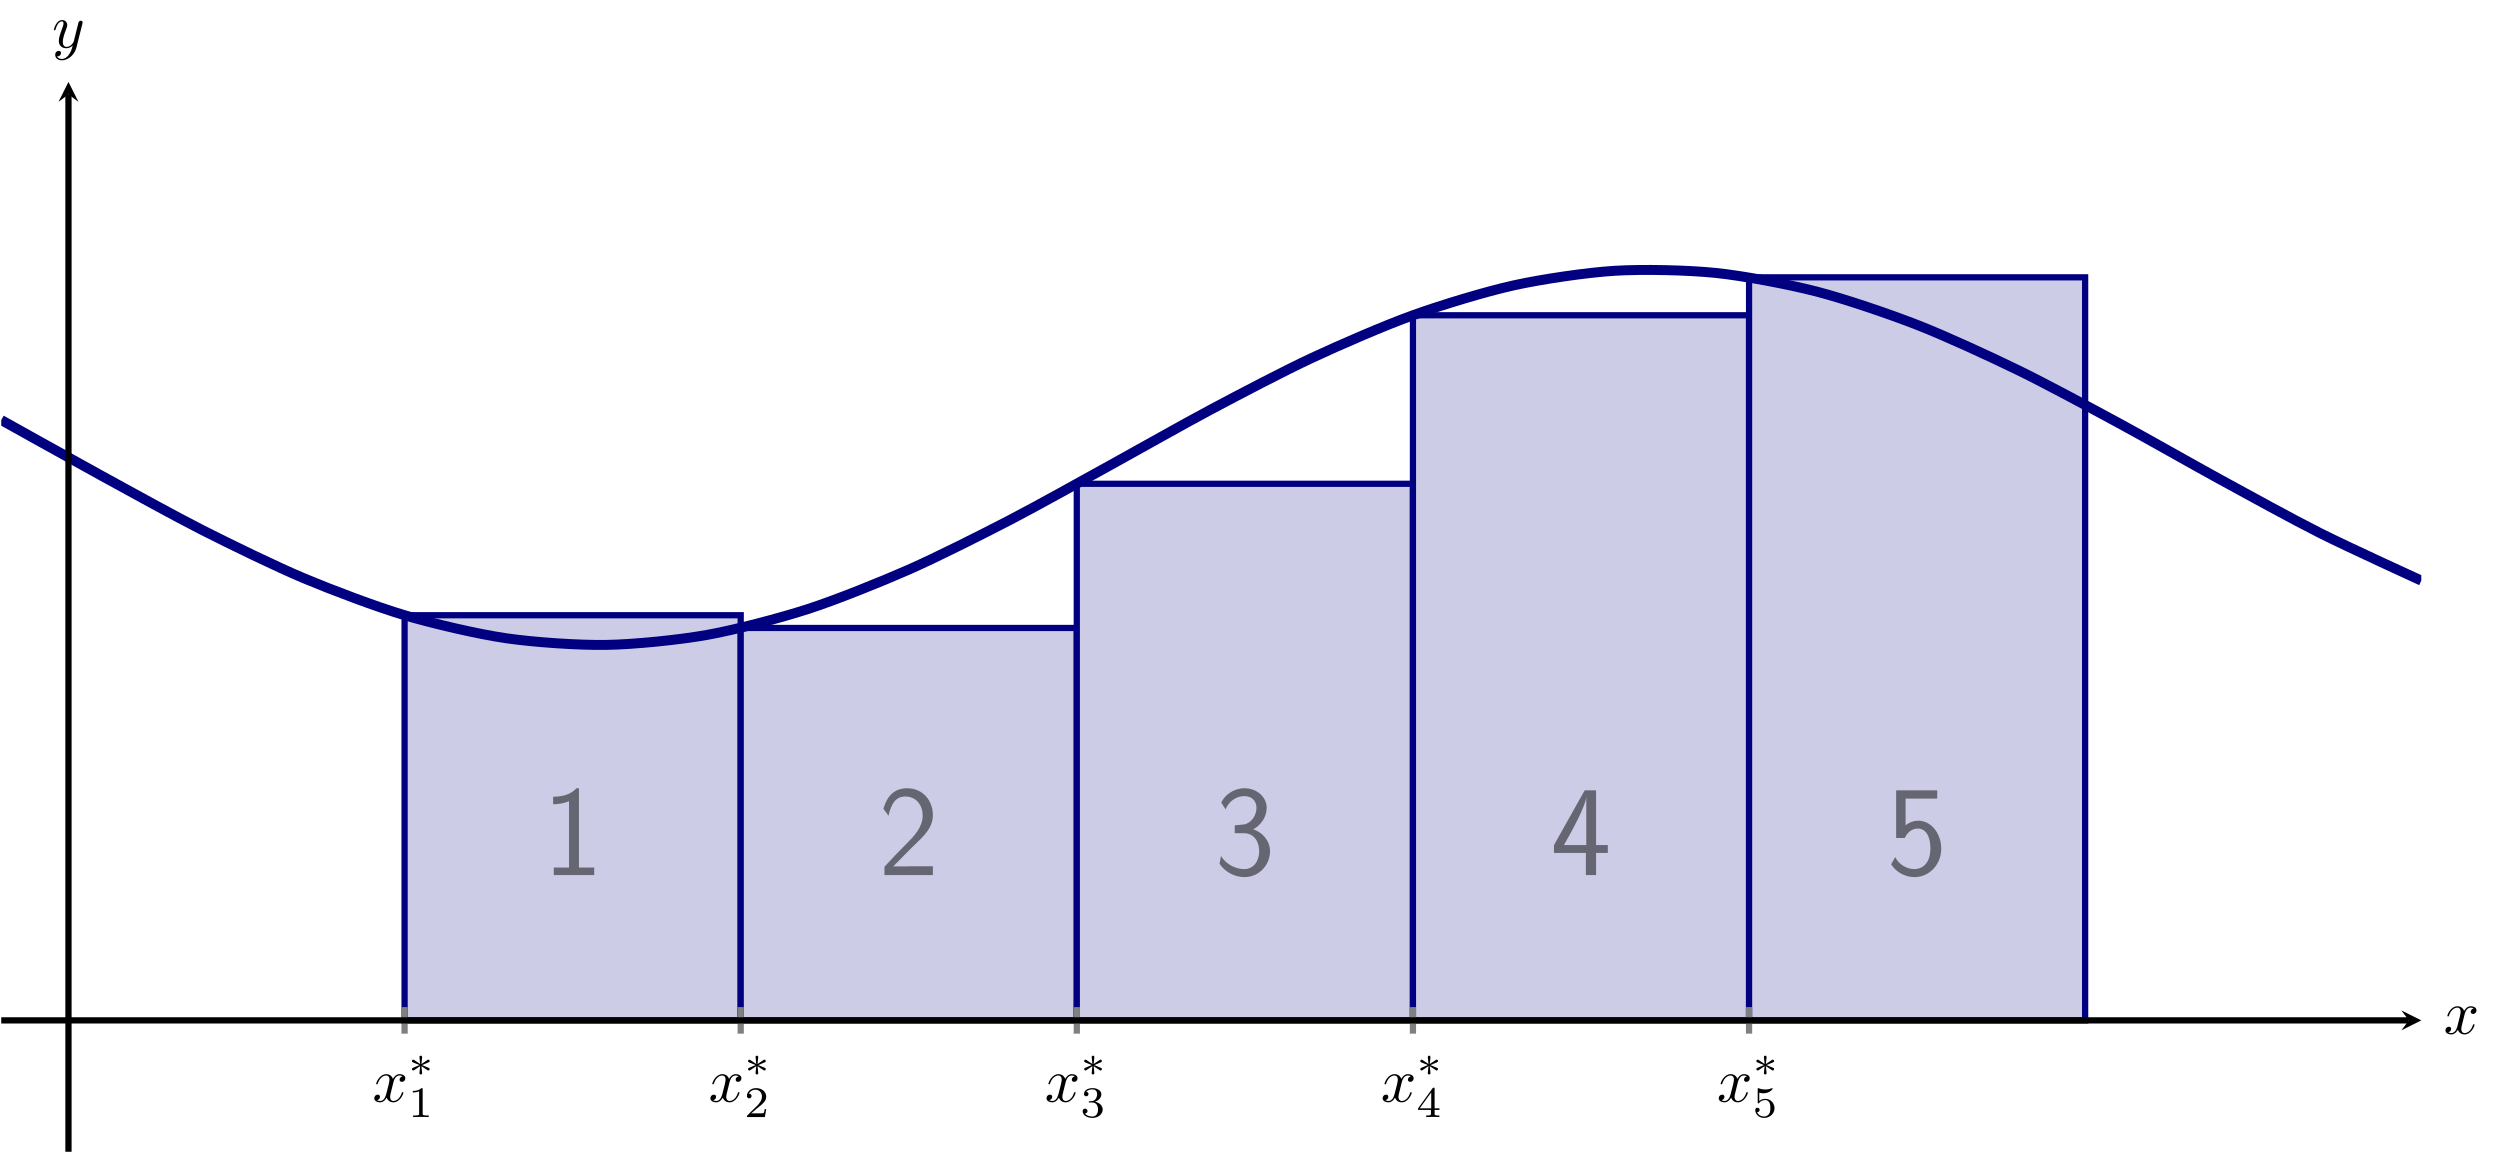 <?xml version="1.0" encoding="UTF-8" standalone="no"?>
<!DOCTYPE svg PUBLIC "-//W3C//DTD SVG 1.1//EN" "http://www.w3.org/Graphics/SVG/1.1/DTD/svg11.dtd">
<svg xmlns="http://www.w3.org/2000/svg" xmlns:xlink="http://www.w3.org/1999/xlink" version="1.1" width="399.964pt" height="184.465pt" viewBox="0 0 399.964 184.465">
<clipPath id="cp0">
<path transform="matrix(1,0,0,-1,.199,184.266)" d="M 0 0 L 387.173 0 L 387.173 171.162 L 0 171.162 Z "/>
</clipPath>
<g clip-path="url(#cp0)">
<path transform="matrix(1,0,0,-1,.199,184.266)" d="M 64.529 85.838 L 118.303 85.838 L 118.303 21.02 L 64.529 21.02 Z " fill="#cccce6"/>
<path transform="matrix(1,0,0,-1,.199,184.266)" stroke-width="1" stroke-linecap="butt" stroke-miterlimit="10" stroke-linejoin="miter" fill="none" stroke="#000080" d="M 64.529 85.838 L 118.303 85.838 L 118.303 21.02 L 64.529 21.02 Z "/>
<path transform="matrix(1,0,0,-1,.199,184.266)" d="M 118.303 83.802 L 172.071 83.802 L 172.071 21.02 L 118.303 21.02 Z " fill="#cccce6"/>
<path transform="matrix(1,0,0,-1,.199,184.266)" stroke-width="1" stroke-linecap="butt" stroke-miterlimit="10" stroke-linejoin="miter" fill="none" stroke="#000080" d="M 118.303 83.802 L 172.071 83.802 L 172.071 21.02 L 118.303 21.02 Z "/>
<path transform="matrix(1,0,0,-1,.199,184.266)" d="M 172.071 106.868 L 225.851 106.868 L 225.851 21.02 L 172.071 21.02 Z " fill="#cccce6"/>
<path transform="matrix(1,0,0,-1,.199,184.266)" stroke-width="1" stroke-linecap="butt" stroke-miterlimit="10" stroke-linejoin="miter" fill="none" stroke="#000080" d="M 172.071 106.868 L 225.851 106.868 L 225.851 21.02 L 172.071 21.02 Z "/>
<path transform="matrix(1,0,0,-1,.199,184.266)" d="M 225.851 133.828 L 279.625 133.828 L 279.625 21.02 L 225.851 21.02 Z " fill="#cccce6"/>
<path transform="matrix(1,0,0,-1,.199,184.266)" stroke-width="1" stroke-linecap="butt" stroke-miterlimit="10" stroke-linejoin="miter" fill="none" stroke="#000080" d="M 225.851 133.828 L 279.625 133.828 L 279.625 21.02 L 225.851 21.02 Z "/>
<path transform="matrix(1,0,0,-1,.199,184.266)" d="M 279.625 139.898 L 333.393 139.898 L 333.393 21.02 L 279.625 21.02 Z " fill="#cccce6"/>
<path transform="matrix(1,0,0,-1,.199,184.266)" stroke-width="1" stroke-linecap="butt" stroke-miterlimit="10" stroke-linejoin="miter" fill="none" stroke="#000080" d="M 279.625 139.898 L 333.393 139.898 L 333.393 21.02 L 279.625 21.02 Z "/>
<path transform="matrix(1,0,0,-1,.199,184.266)" stroke-width="1.594" stroke-linecap="butt" stroke-miterlimit="10" stroke-linejoin="miter" fill="none" stroke="#000080" d="M 0 117.07 C 0 117.07 11.656 110.558 16.132 108.108 C 20.609 105.658 27.788 101.68 32.264 99.412 C 36.741 97.144 43.92 93.644 48.397 91.761 C 52.873 89.878 60.052 87.169 64.529 85.838 C 69.005 84.508 76.184 82.831 80.661 82.172 C 85.138 81.514 92.317 81.019 96.793 81.091 C 101.27 81.163 108.449 81.894 112.925 82.69 C 117.402 83.486 124.581 85.379 129.058 86.828 C 133.534 88.277 140.713 91.162 145.19 93.135 C 149.666 95.108 156.845 98.726 161.322 101.046 C 165.798 103.367 172.977 107.397 177.454 109.858 C 181.931 112.318 189.11 116.398 193.586 118.778 C 198.063 121.159 205.242 124.927 209.718 127.015 C 214.195 129.104 221.374 132.221 225.851 133.83 C 230.327 135.439 237.506 137.628 241.983 138.614 C 246.459 139.601 253.638 140.667 258.115 140.943 C 262.592 141.219 269.771 141.064 274.247 140.605 C 278.724 140.146 285.903 138.787 290.379 137.634 C 294.856 136.48 302.035 134.036 306.512 132.291 C 310.988 130.546 318.167 127.236 322.644 125.056 C 327.12 122.875 334.299 118.996 338.776 116.575 C 343.253 114.154 350.432 110.052 354.908 107.606 C 359.385 105.161 366.564 101.201 371.04 98.949 C 375.517 96.697 387.173 91.378 387.173 91.378 "/>
<symbol id="font_1_1">
<path d="M .2 .672 L .181 .672 C .127 .616 .064 .608 0 .606 L 0 .548 C .029 .549 .076 .551 .123 .572 L .123 .058 L .005 .058 L .005 0 L .318 0 L .318 .058 L .2 .058 L .2 .672 Z "/>
</symbol>
<use xlink:href="#font_1_1" transform="matrix(20.663,0,0,-20.663,88.492,139.994)" fill="#666673"/>
<symbol id="font_1_2">
<path d="M .219 .212 C .247 .241 .289 .276 .318 .311 C .346 .345 .383 .393 .383 .463 C .383 .573 .309 .672 .183 .672 C .084 .672 .027 .61 0 .513 L .039 .459 C .061 .55 .092 .608 .17 .608 C .256 .608 .304 .538 .304 .461 C .304 .369 .234 .298 .181 .245 C .122 .186 .064 .126 .008 .064 L .008 0 L .383 0 L .383 .068 L .213 .068 C .201 .068 .189 .067 .177 .067 L .077 .067 L .077 .068 L .219 .212 Z "/>
</symbol>
<use xlink:href="#font_1_2" transform="matrix(20.663,0,0,-20.663,141.335,139.994)" fill="#666673"/>
<symbol id="font_1_3">
<path d="M .118 .34 L .186 .34 C .28 .34 .307 .258 .307 .201 C .307 .123 .263 .062 .191 .062 C .135 .062 .056 .09 .011 .164 C .004 .129 .004 .127 0 .103 C .047 .034 .123 0 .193 0 C .307 0 .391 .095 .391 .2 C .391 .279 .336 .345 .261 .37 C .321 .403 .365 .465 .365 .537 C .365 .621 .288 .688 .194 .688 C .108 .688 .041 .635 .013 .578 C .02 .568 .038 .539 .047 .524 C .069 .583 .126 .627 .193 .627 C .249 .627 .286 .59 .286 .537 C .286 .482 .251 .422 .192 .408 C .188 .408 .126 .402 .118 .401 L .118 .34 Z "/>
</symbol>
<use xlink:href="#font_1_3" transform="matrix(20.663,0,0,-20.663,195.109,140.325)" fill="#666673"/>
<symbol id="font_1_4">
<path d="M .326 .171 L .417 .171 L .417 .232 L .326 .232 L .326 .656 L .238 .656 L 0 .232 L 0 .171 L .247 .171 L .247 0 L .326 0 L .326 .171 M .077 .232 C .135 .334 .25 .54 .25 .61 L .25 .232 L .077 .232 Z "/>
</symbol>
<use xlink:href="#font_1_4" transform="matrix(20.663,0,0,-20.663,248.613,139.994)" fill="#666673"/>
<symbol id="font_1_5">
<path d="M .112 .608 L .357 .608 L .357 .672 L .039 .672 L .039 .303 L .106 .303 C .124 .345 .161 .376 .209 .376 C .254 .376 .304 .336 .304 .221 C .304 .098 .233 .062 .181 .062 C .117 .062 .058 .101 .032 .155 L 0 .099 C .046 .028 .121 0 .181 0 C .297 0 .388 .099 .388 .219 C .388 .342 .307 .437 .21 .437 C .175 .437 .141 .425 .112 .401 L .112 .608 Z "/>
</symbol>
<use xlink:href="#font_1_5" transform="matrix(20.663,0,0,-20.663,302.551,140.325)" fill="#666673"/>
</g>
<path transform="matrix(1,0,0,-1,.199,184.266)" stroke-width="1" stroke-linecap="butt" stroke-miterlimit="10" stroke-linejoin="miter" fill="none" stroke="#808080" d="M 64.529 18.894 L 64.529 23.146 M 118.303 18.894 L 118.303 23.146 M 172.077 18.894 L 172.077 23.146 M 225.851 18.894 L 225.851 23.146 M 279.625 18.894 L 279.625 23.146 "/>
<path transform="matrix(1,0,0,-1,.199,184.266)" stroke-width="1" stroke-linecap="butt" stroke-miterlimit="10" stroke-linejoin="miter" fill="none" stroke="#000000" d="M 0 21.02 L 385.18 21.02 "/>
<path transform="matrix(1,0,0,-1,385.379,163.246)" d="M 1.993 0 L -1.196 1.594 L 0 0 L -1.196 -1.594 "/>
<path transform="matrix(1,0,0,-1,.199,184.266)" stroke-width="1" stroke-linecap="butt" stroke-miterlimit="10" stroke-linejoin="miter" fill="none" stroke="#000000" d="M 10.755 0 L 10.755 169.17 "/>
<path transform="matrix(0,-1,-1,-0,10.954,15.096)" d="M 1.993 0 L -1.196 1.594 L 0 0 L -1.196 -1.594 "/>
<symbol id="font_2_1">
<path d="M .305 .313 C .311 .339 .334 .431 .404 .431 C .409 .431 .433 .431 .454 .418 C .426 .413 .406 .388 .406 .364 C .406 .348 .417 .329 .444 .329 C .466 .329 .498 .347 .498 .387 C .498 .439 .439 .453 .405 .453 C .347 .453 .312 .4 .3 .377 C .275 .443 .221 .453 .192 .453 C .088 .453 .031 .324 .031 .299 C .031 .289 .041 .289 .043 .289 C .051 .289 .054 .291 .056 .3 C .09 .406 .156 .431 .19 .431 C .209 .431 .244 .422 .244 .364 C .244 .333 .227 .266 .19 .126 C .174 .064 .139 .022 .095 .022 C .089 .022 .066 .022 .045 .035 C .07 .04 .092 .061 .092 .089 C .092 .116 .07 .124 .055 .124 C .025 .124 0 .098 0 .066 C 0 .02 .05 0 .094 0 C .16 0 .196 .07 .199 .076 C .211 .039 .247 0 .307 0 C .41 0 .467 .129 .467 .154 C .467 .164 .458 .164 .455 .164 C .446 .164 .444 .16 .442 .153 C .409 .046 .341 .022 .309 .022 C .27 .022 .254 .054 .254 .088 C .254 .11 .26 .132 .271 .176 L .305 .313 Z "/>
</symbol>
<use xlink:href="#font_2_1" transform="matrix(9.963,0,0,-9.963,59.879,176.36)"/>
<symbol id="font_3_1">
<path d="M .234 .215 C .316 .251 .353 .265 .378 .277 C .397 .285 .406 .289 .406 .308 C .406 .325 .393 .34 .375 .34 C .368 .34 .366 .34 .354 .331 L .218 .24 L .233 .388 C .235 .406 .233 .431 .203 .431 C .191 .431 .172 .423 .172 .401 C .172 .392 .176 .362 .177 .352 C .179 .335 .186 .263 .188 .24 L .053 .331 C .043 .337 .04 .34 .031 .34 C .013 .34 0 .325 0 .308 C 0 .288 .012 .283 .021 .279 L .172 .216 C .09 .18 .053 .166 .028 .154 C .009 .146 0 .142 0 .123 C 0 .106 .013 .091 .031 .091 C .038 .091 .04 .091 .052 .1 L .188 .191 L .172 .03 C .172 .008 .191 0 .203 0 C .215 0 .234 .008 .234 .03 C .234 .039 .23 .069 .229 .079 C .227 .096 .22 .168 .218 .191 L .338 .111 C .364 .091 .366 .091 .375 .091 C .393 .091 .406 .106 .406 .123 C .406 .143 .394 .148 .385 .152 L .234 .215 Z "/>
</symbol>
<use xlink:href="#font_3_1" transform="matrix(6.974,0,0,-6.974,65.905,171.9)"/>
<symbol id="font_4_1">
<path d="M .226 .636 C .226 .663 .224 .664 .196 .664 C .132 .601 .041 .6 0 .6 L 0 .564 C .024 .564 .09 .564 .145 .592 L .145 .082 C .145 .049 .145 .036 .045 .036 L .007 .036 L .007 0 C .025 .001 .148 .004 .185 .004 C .216 .004 .342 .001 .364 0 L .364 .036 L .326 .036 C .226 .036 .226 .049 .226 .082 L .226 .636 Z "/>
</symbol>
<use xlink:href="#font_4_1" transform="matrix(6.974,0,0,-6.974,66.044,178.713)"/>
<use xlink:href="#font_2_1" transform="matrix(9.963,0,0,-9.963,113.652,176.36)"/>
<use xlink:href="#font_3_1" transform="matrix(6.974,0,0,-6.974,119.678,171.9)"/>
<symbol id="font_4_2">
<path d="M .442 .182 L .408 .182 C .405 .16 .395 .101 .382 .091 C .374 .085 .297 .085 .283 .085 L .099 .085 C .204 .178 .239 .206 .299 .253 C .373 .312 .442 .374 .442 .469 C .442 .59 .336 .664 .208 .664 C .084 .664 0 .577 0 .485 C 0 .434 .043 .429 .053 .429 C .077 .429 .106 .446 .106 .482 C .106 .5 .099 .535 .047 .535 C .078 .606 .146 .628 .193 .628 C .293 .628 .345 .55 .345 .469 C .345 .382 .283 .313 .251 .277 L .01 .039 C 0 .03 0 .028 0 0 L .412 0 L .442 .182 Z "/>
</symbol>
<use xlink:href="#font_4_2" transform="matrix(6.974,0,0,-6.974,119.496,178.713)"/>
<use xlink:href="#font_2_1" transform="matrix(9.963,0,0,-9.963,167.426,176.36)"/>
<use xlink:href="#font_3_1" transform="matrix(6.974,0,0,-6.974,173.452,171.9)"/>
<symbol id="font_4_3">
<path d="M .219 .354 C .297 .354 .353 .3 .353 .193 C .353 .069 .281 .032 .223 .032 C .183 .032 .095 .043 .053 .102 C .1 .104 .111 .137 .111 .158 C .111 .19 .087 .213 .056 .213 C .028 .213 0 .196 0 .155 C 0 .061 .104 0 .225 0 C .364 0 .46 .093 .46 .193 C .46 .271 .396 .349 .286 .372 C .391 .41 .429 .485 .429 .546 C .429 .625 .338 .684 .227 .684 C .116 .684 .031 .63 .031 .55 C .031 .516 .053 .497 .083 .497 C .114 .497 .134 .52 .134 .548 C .134 .577 .114 .598 .083 .6 C .118 .644 .187 .655 .224 .655 C .269 .655 .332 .633 .332 .546 C .332 .504 .318 .458 .292 .427 C .259 .389 .231 .387 .181 .384 C .156 .382 .154 .382 .149 .381 C .147 .381 .139 .379 .139 .368 C .139 .354 .148 .354 .165 .354 L .219 .354 Z "/>
</symbol>
<use xlink:href="#font_4_3" transform="matrix(6.974,0,0,-6.974,173.208,178.852)"/>
<use xlink:href="#font_2_1" transform="matrix(9.963,0,0,-9.963,221.199,176.36)"/>
<use xlink:href="#font_3_1" transform="matrix(6.974,0,0,-6.974,227.225,171.9)"/>
<symbol id="font_4_4">
<path d="M .49 .164 L .49 .2 L .379 .2 L .379 .646 C .379 .667 .379 .674 .357 .674 C .345 .674 .341 .674 .331 .66 L 0 .2 L 0 .164 L .294 .164 L .294 .082 C .294 .048 .294 .036 .213 .036 L .186 .036 L .186 0 C .236 .002 .3 .004 .336 .004 C .373 .004 .437 .002 .487 0 L .487 .036 L .46 .036 C .379 .036 .379 .048 .379 .082 L .379 .164 L .49 .164 M .301 .566 L .301 .2 L .037 .2 L .301 .566 Z "/>
</symbol>
<use xlink:href="#font_4_4" transform="matrix(6.974,0,0,-6.974,226.876,178.713)"/>
<use xlink:href="#font_2_1" transform="matrix(9.963,0,0,-9.963,274.972,176.36)"/>
<use xlink:href="#font_3_1" transform="matrix(6.974,0,0,-6.974,280.998,171.9)"/>
<symbol id="font_4_5">
<path d="M .092 .578 C .143 .565 .173 .565 .189 .565 C .321 .565 .399 .655 .399 .67 C .399 .681 .392 .684 .387 .684 C .385 .684 .383 .684 .379 .681 C .355 .672 .302 .652 .228 .652 C .2 .652 .147 .654 .082 .679 C .072 .684 .07 .684 .069 .684 C .056 .684 .056 .673 .056 .657 L .056 .362 C .056 .345 .056 .333 .072 .333 C .081 .333 .082 .335 .092 .347 C .135 .402 .196 .41 .231 .41 C .291 .41 .318 .362 .323 .354 C .341 .321 .347 .283 .347 .225 C .347 .195 .347 .136 .317 .092 C .292 .056 .249 .032 .2 .032 C .135 .032 .068 .068 .043 .134 C .081 .131 .1 .156 .1 .183 C .1 .226 .063 .234 .05 .234 C .048 .234 0 .234 0 .18 C 0 .09 .082 0 .202 0 C .33 0 .442 .095 .442 .221 C .442 .334 .356 .438 .232 .438 C .188 .438 .136 .427 .092 .389 L .092 .578 Z "/>
</symbol>
<use xlink:href="#font_4_5" transform="matrix(6.974,0,0,-6.974,280.816,178.852)"/>
<use xlink:href="#font_2_1" transform="matrix(9.963,0,0,-9.963,391.238,165.497)"/>
<symbol id="font_2_2">
<path d="M .457 .586 C .461 .6 .461 .602 .461 .609 C .461 .627 .447 .636 .432 .636 C .422 .636 .406 .63 .397 .615 C .395 .61 .387 .579 .383 .561 C .376 .535 .369 .508 .363 .481 L .318 .301 C .314 .286 .271 .216 .205 .216 C .154 .216 .143 .26 .143 .297 C .143 .343 .16 .405 .194 .493 C .21 .534 .214 .545 .214 .565 C .214 .61 .182 .647 .132 .647 C .037 .647 0 .502 0 .493 C 0 .483 .01 .483 .012 .483 C .022 .483 .023 .485 .028 .501 C .055 .595 .095 .625 .129 .625 C .137 .625 .154 .625 .154 .593 C .154 .568 .144 .542 .137 .523 C .097 .417 .079 .36 .079 .313 C .079 .224 .142 .194 .201 .194 C .24 .194 .274 .211 .302 .239 C .289 .187 .277 .138 .237 .085 C .211 .051 .173 .022 .127 .022 C .113 .022 .068 .025 .051 .064 C .067 .064 .08 .064 .094 .076 C .104 .085 .114 .098 .114 .117 C .114 .148 .087 .152 .077 .152 C .054 .152 .021 .136 .021 .087 C .021 .037 .065 0 .127 0 C .23 0 .333 .091 .361 .204 L .457 .586 Z "/>
</symbol>
<use xlink:href="#font_2_2" transform="matrix(9.963,0,0,-9.963,8.624,9.652)"/>
</svg>
